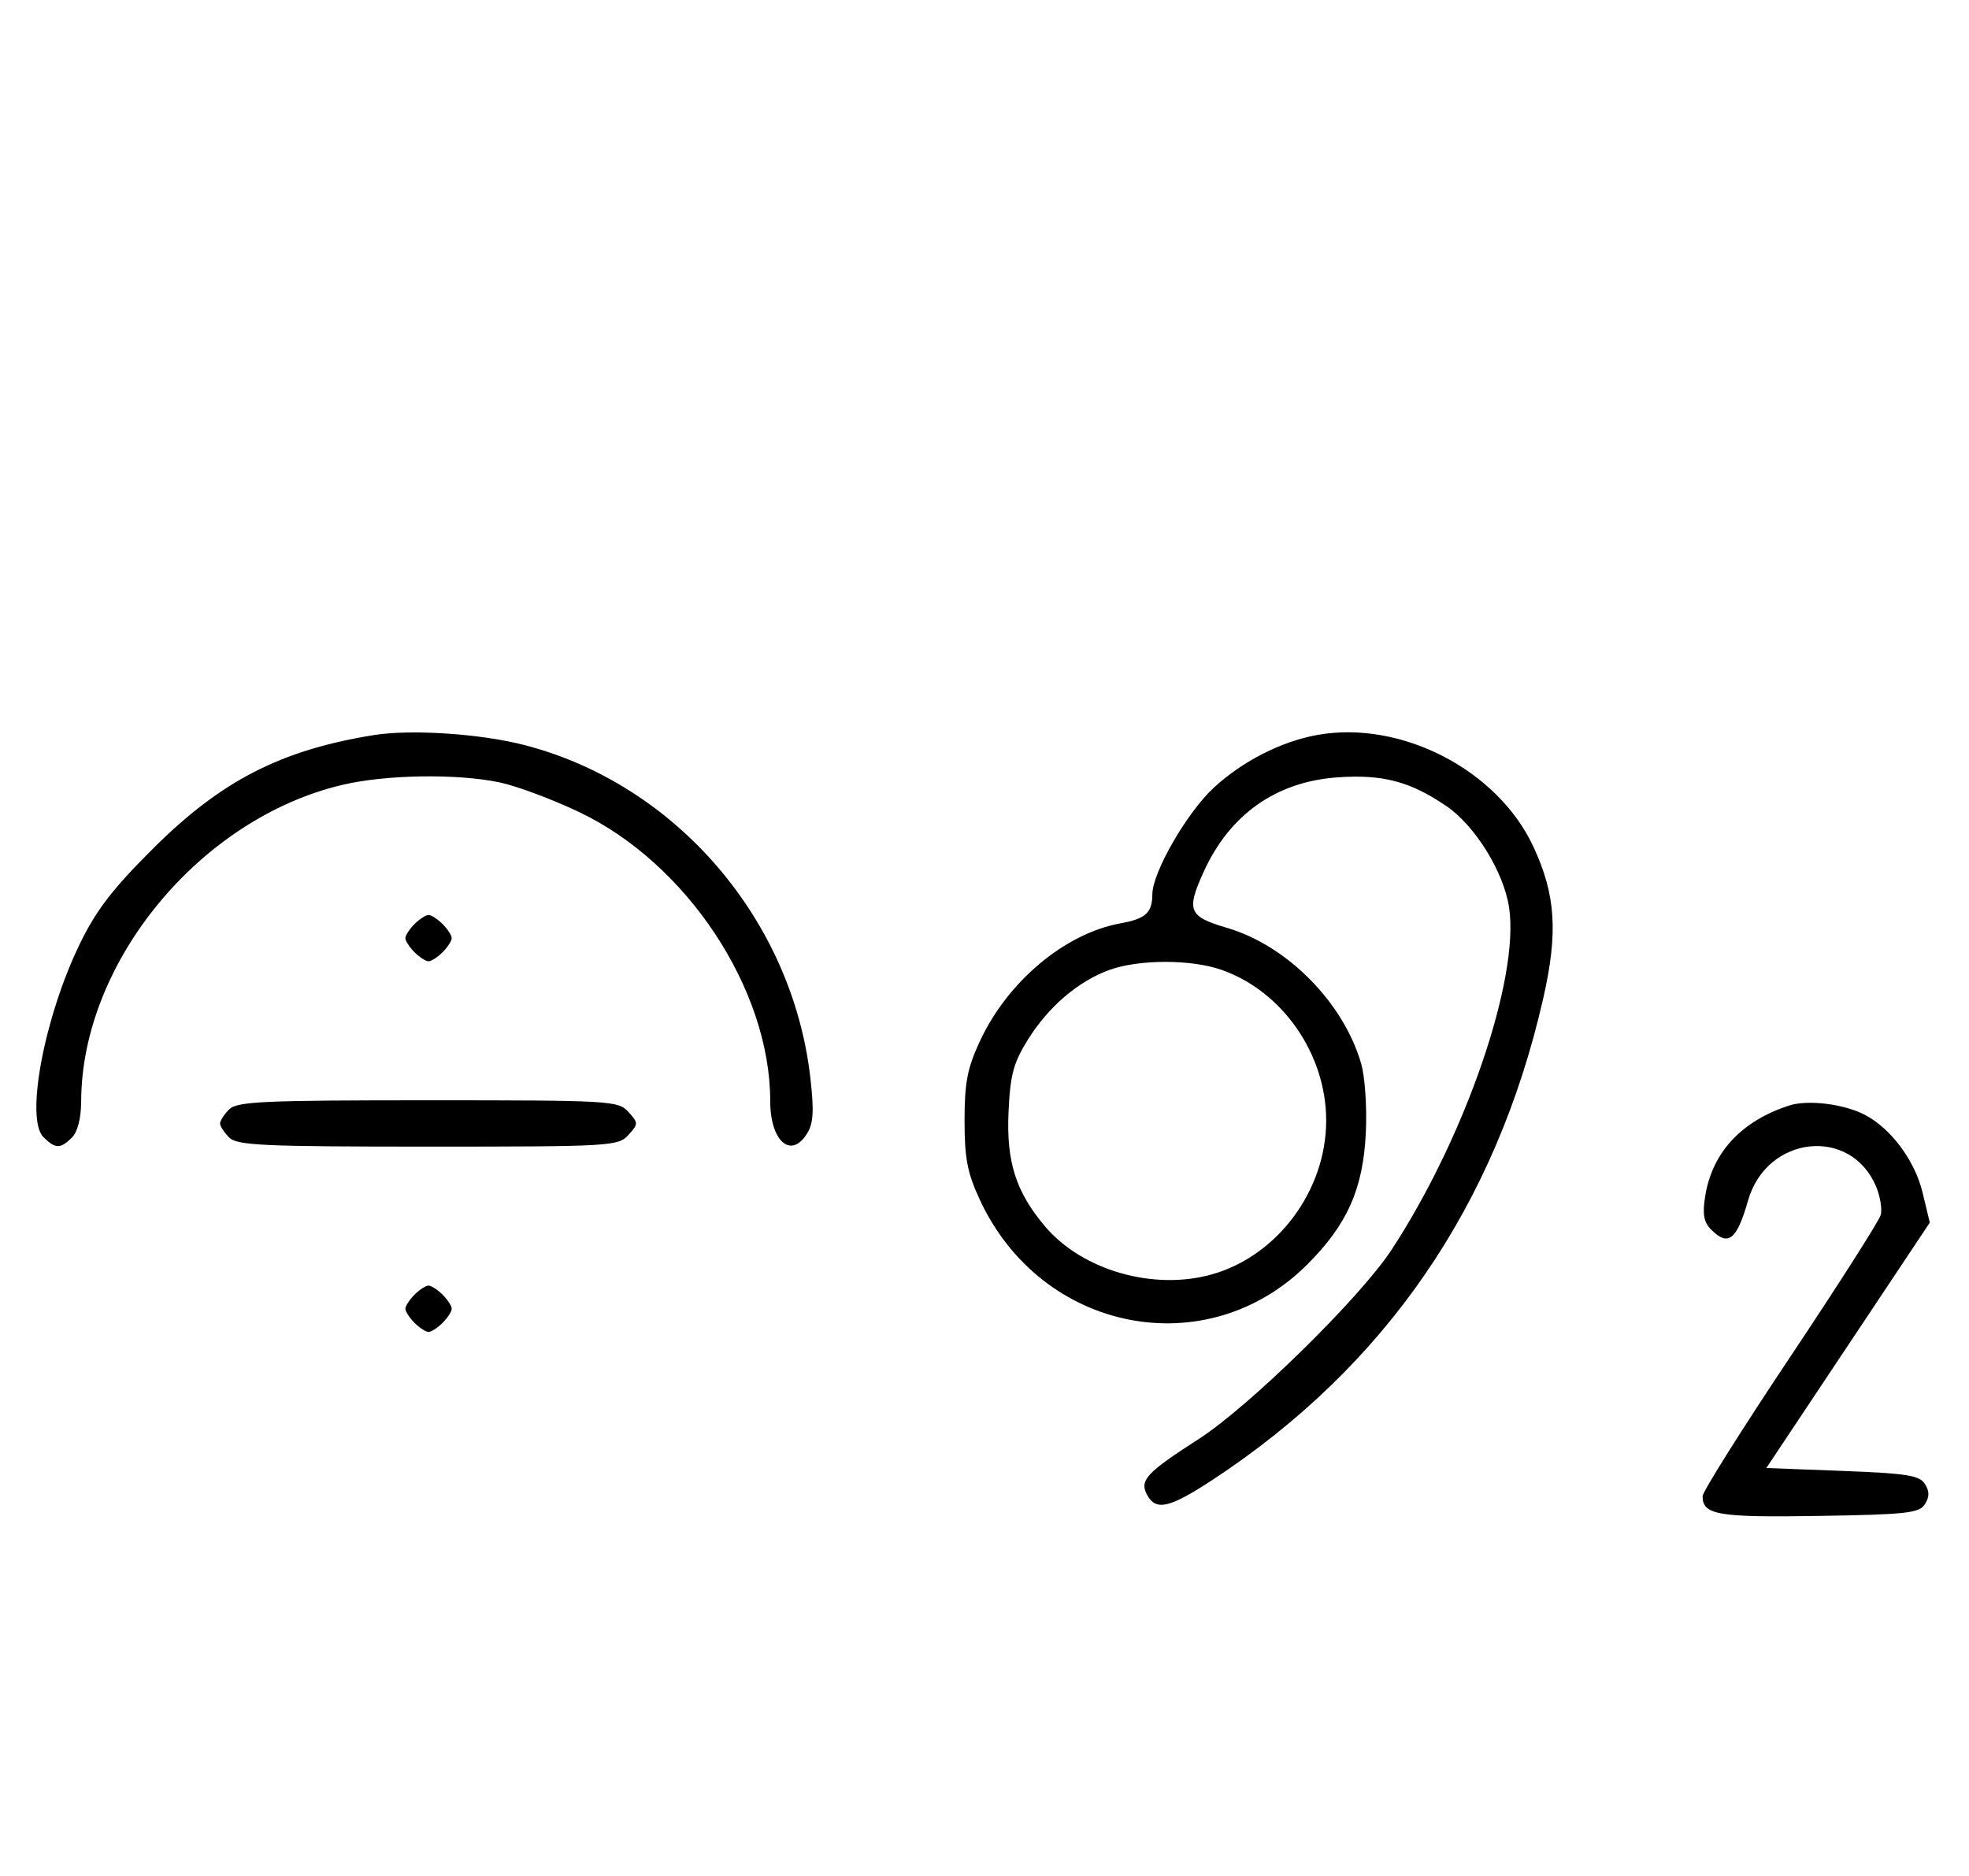 <svg xmlns="http://www.w3.org/2000/svg" width="340" height="324" viewBox="0 0 340 324" version="1.1">
	<path d="M 64.500 126.944 C 48.464 129.540, 38.190 134.822, 26.461 146.500 C 19.435 153.496, 16.611 157.170, 13.778 163 C 7.648 175.615, 4.334 193.191, 7.491 196.348 C 9.547 198.404, 10.439 198.418, 12.429 196.429 C 13.404 195.453, 14.006 193.082, 14.015 190.179 C 14.091 166.127, 34.559 141.323, 59.103 135.537 C 66.646 133.759, 78.760 133.559, 86.201 135.090 C 89.115 135.690, 95.325 138, 100 140.225 C 118.621 149.087, 133 170.836, 133 190.139 C 133 197.065, 136.570 200.214, 139.360 195.750 C 140.454 194, 140.582 191.869, 139.935 186.164 C 136.832 158.798, 116.692 135.370, 90.483 128.639 C 82.858 126.681, 70.933 125.903, 64.500 126.944 M 227.500 126.908 C 221.277 128.019, 214.576 131.428, 209.601 136.014 C 204.978 140.275, 199.013 150.612, 198.985 154.410 C 198.961 157.625, 197.845 158.649, 193.500 159.440 C 183.871 161.193, 173.986 169.481, 169.189 179.825 C 167.038 184.462, 166.556 186.964, 166.556 193.500 C 166.556 200.036, 167.038 202.538, 169.189 207.175 C 179.823 230.103, 208.384 235.724, 225.777 218.313 C 232.661 211.422, 235.383 205.282, 235.847 195.598 C 236.059 191.176, 235.696 185.892, 235.023 183.598 C 231.931 173.057, 222.243 163.272, 211.884 160.228 C 205.223 158.271, 204.796 157.237, 207.867 150.500 C 212.367 140.630, 220.361 134.993, 230.933 134.237 C 238.737 133.679, 243.527 134.941, 249.762 139.201 C 254.727 142.593, 259.665 150.583, 260.584 156.712 C 262.429 169.016, 253.018 196.412, 240.270 215.847 C 234.846 224.117, 215.728 242.873, 207 248.487 C 197.925 254.325, 196.726 255.620, 198.074 258.138 C 199.587 260.966, 201.952 260.421, 209.397 255.532 C 239.270 235.911, 258.330 208.164, 266.469 172.449 C 269.069 161.040, 268.648 154.521, 264.771 146.189 C 258.612 132.951, 241.945 124.328, 227.500 126.908 M 71.571 159.571 C 70.707 160.436, 70 161.529, 70 162 C 70 162.471, 70.707 163.564, 71.571 164.429 C 72.436 165.293, 73.529 166, 74 166 C 74.471 166, 75.564 165.293, 76.429 164.429 C 77.293 163.564, 78 162.471, 78 162 C 78 161.529, 77.293 160.436, 76.429 159.571 C 75.564 158.707, 74.471 158, 74 158 C 73.529 158, 72.436 158.707, 71.571 159.571 M 191.627 167.468 C 186.247 169.386, 181.039 173.829, 177.500 179.519 C 174.982 183.568, 174.444 185.582, 174.150 192.050 C 173.760 200.623, 175.420 205.822, 180.447 211.770 C 186.859 219.355, 199.147 222.900, 209.231 220.074 C 220.579 216.894, 229 205.574, 229 193.500 C 229 182.038, 221.486 171.200, 210.965 167.488 C 205.743 165.645, 196.766 165.636, 191.627 167.468 M 39.571 191.571 C 38.707 192.436, 38 193.529, 38 194 C 38 194.471, 38.707 195.564, 39.571 196.429 C 40.936 197.793, 45.456 198, 73.916 198 C 105.420 198, 106.760 197.922, 108.500 196 C 110.247 194.070, 110.247 193.930, 108.500 192 C 106.760 190.078, 105.420 190, 73.916 190 C 45.456 190, 40.936 190.207, 39.571 191.571 M 308.994 190.891 C 300.709 193.555, 295.637 199.024, 294.443 206.578 C 293.953 209.682, 294.199 211.056, 295.471 212.328 C 298.432 215.289, 299.896 214.139, 301.843 207.324 C 305.072 196.022, 319.637 194.466, 323.983 204.959 C 324.673 206.624, 325.025 208.798, 324.765 209.789 C 324.506 210.781, 317.478 221.802, 309.147 234.280 C 300.816 246.758, 294 257.595, 294 258.361 C 294 261.608, 296.598 262.051, 314.024 261.774 C 329.193 261.533, 331.418 261.288, 332.387 259.750 C 333.190 258.476, 333.190 257.524, 332.389 256.250 C 331.460 254.774, 329.232 254.422, 318.148 254 L 305.007 253.500 319.118 232.311 L 333.229 211.123 331.989 205.953 C 330.658 200.405, 326.508 194.831, 321.957 192.478 C 318.388 190.632, 312.165 189.871, 308.994 190.891 M 71.571 223.571 C 70.707 224.436, 70 225.529, 70 226 C 70 226.471, 70.707 227.564, 71.571 228.429 C 72.436 229.293, 73.529 230, 74 230 C 74.471 230, 75.564 229.293, 76.429 228.429 C 77.293 227.564, 78 226.471, 78 226 C 78 225.529, 77.293 224.436, 76.429 223.571 C 75.564 222.707, 74.471 222, 74 222 C 73.529 222, 72.436 222.707, 71.571 223.571 " stroke="none" fill="black" fill-rule="evenodd"/>
</svg>